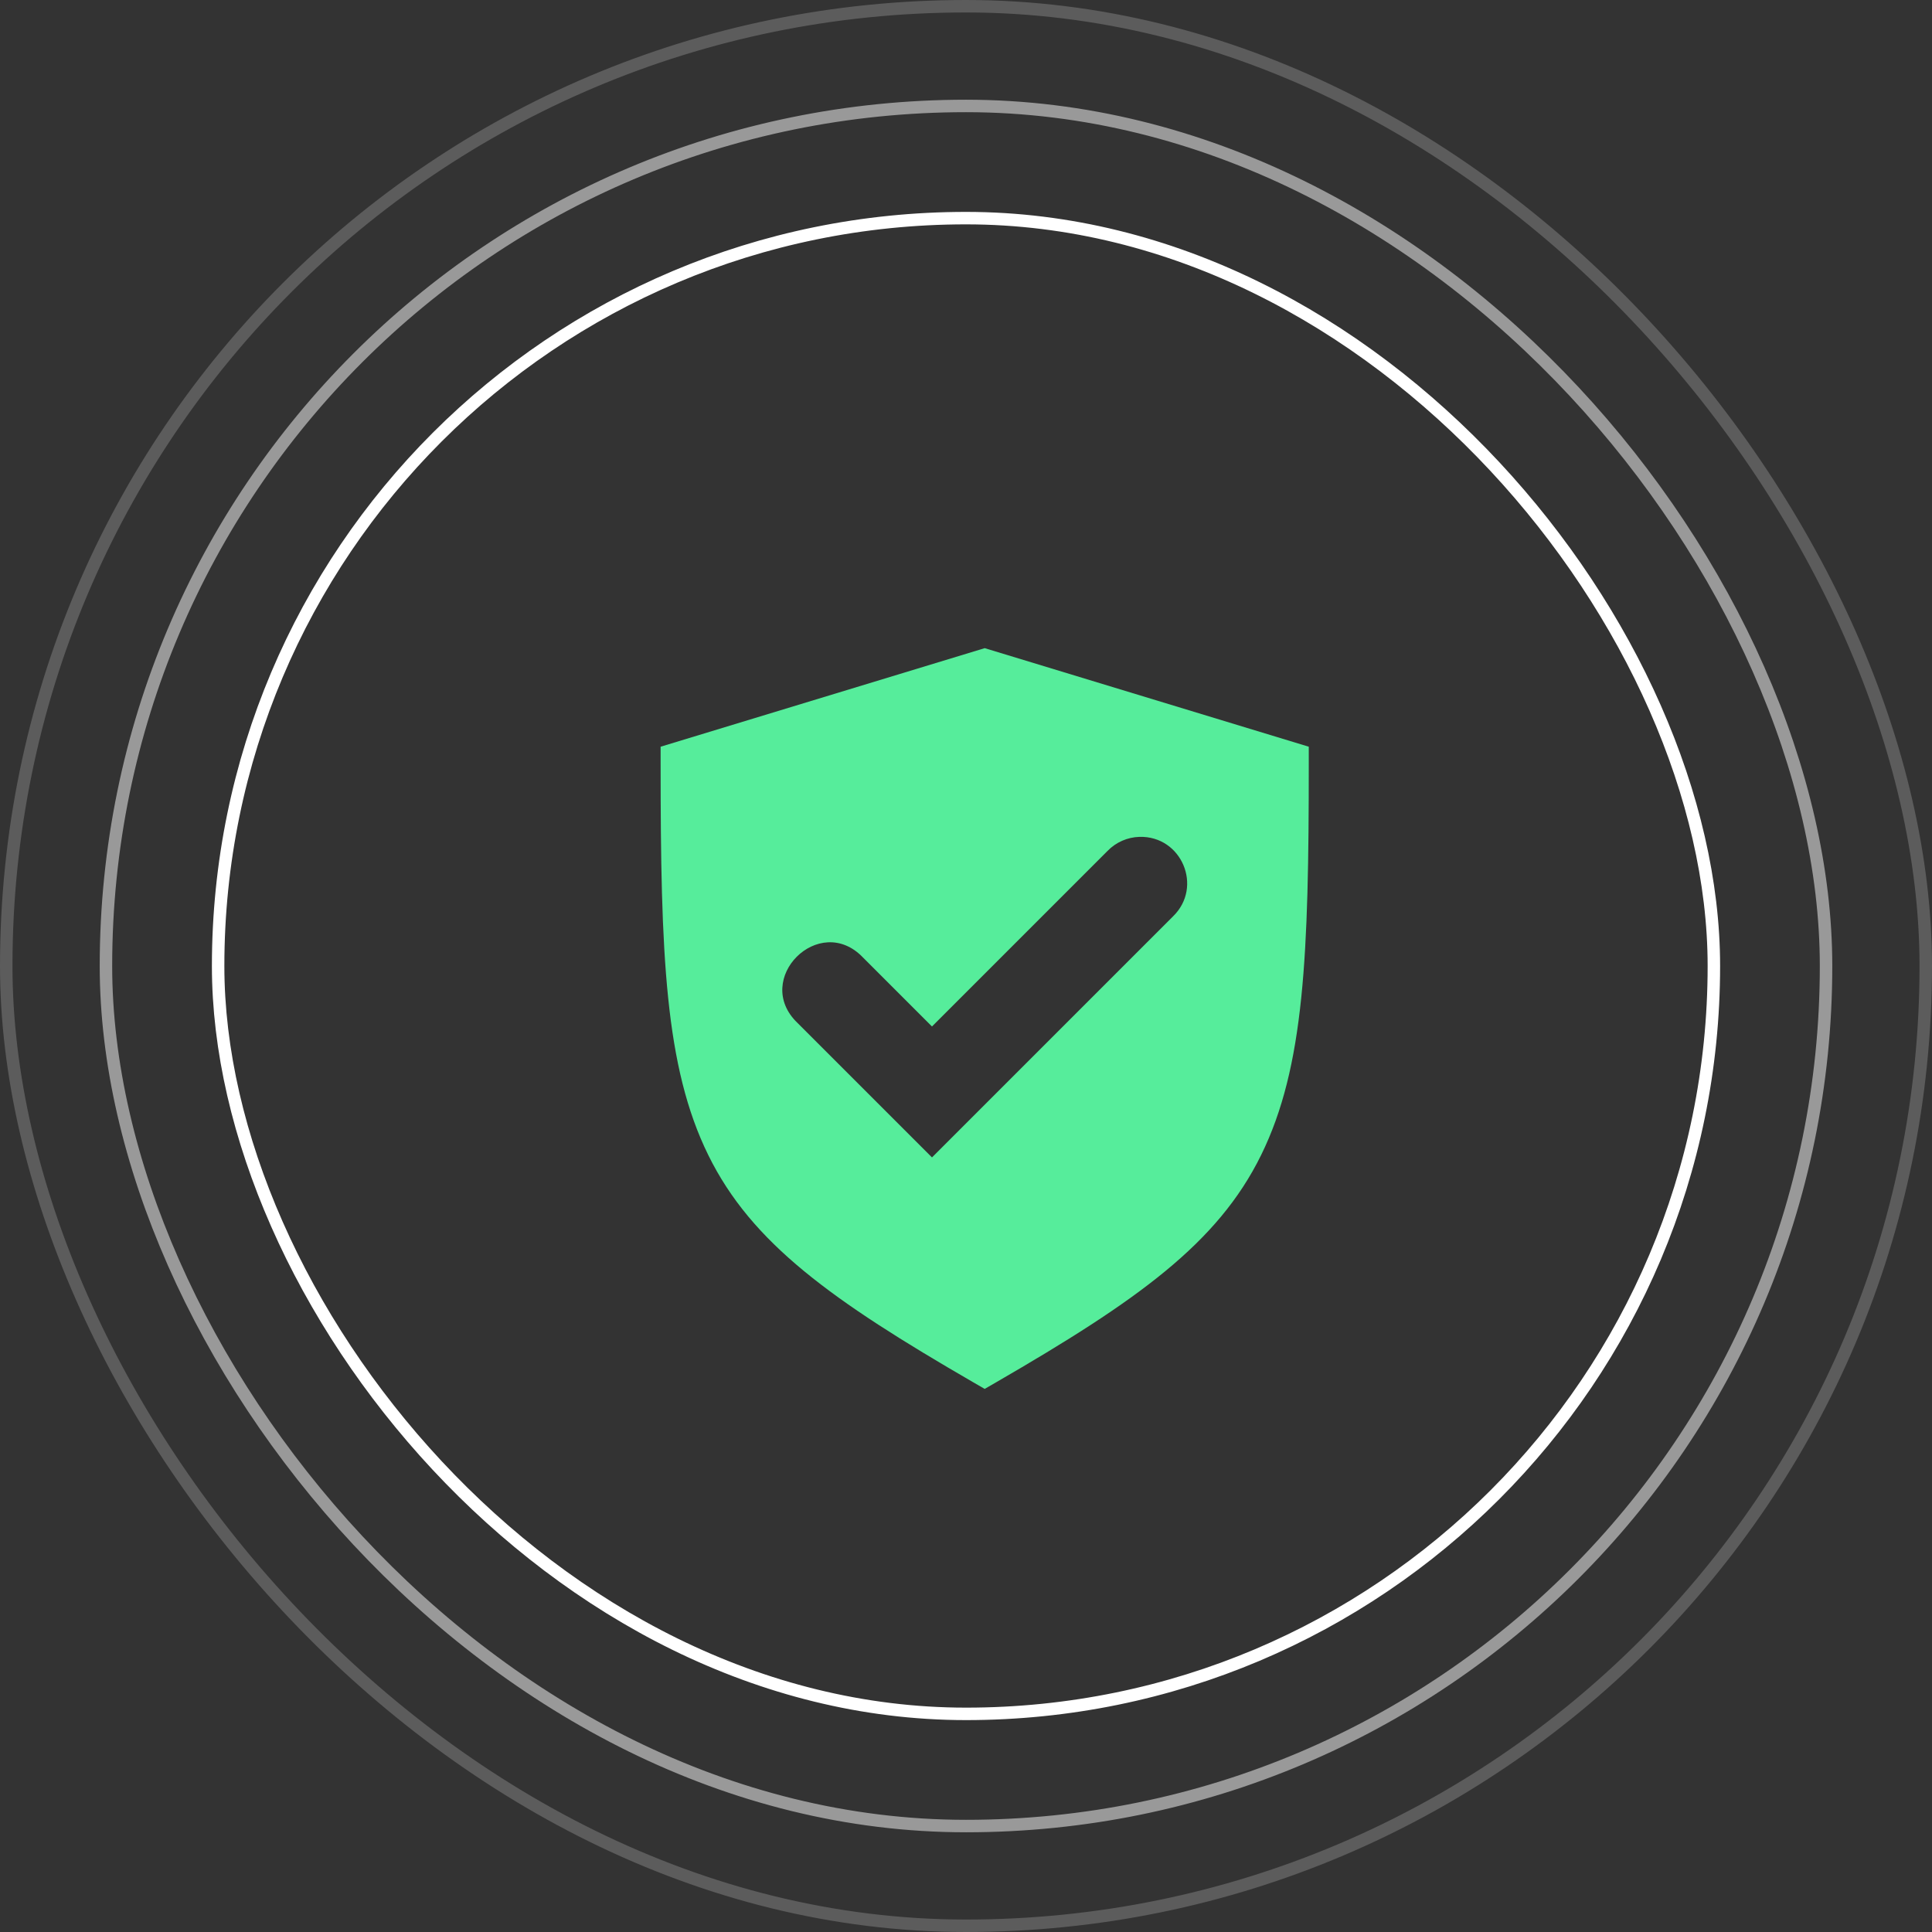 <svg width="155" height="155" viewBox="0 0 155 155" fill="none" xmlns="http://www.w3.org/2000/svg">
<rect x="0" y="0" width="155" height="155" fill="#333333" stroke="none"/>
<rect x="8.5" y="8.5" width="138" height="138" rx="69" stroke="white" stroke-opacity="0.5" stroke-linecap="square"/>
<rect x="0.5" y="0.5" width="154" height="154" rx="77" stroke="white" stroke-opacity="0.2" stroke-linecap="square"/>
<rect x="17.5" y="17.5" width="120" height="120" rx="60" stroke="white" stroke-linecap="square"/>
<path d="M79 52L53 59.907V61.286C53 76.584 53.34 85.583 56.823 92.668C60.306 99.754 66.755 104.342 78.071 110.892L79 111.429L79.929 110.892C91.245 104.342 97.694 99.754 101.177 92.668C104.66 85.583 105 76.584 105 61.286V59.907L79 52ZM91.412 67.14C94.8 67.043 96.54 71.154 94.111 73.517L74.771 92.857L63.976 82.062C60.329 78.564 65.729 73.163 69.228 76.81L74.771 82.353L88.859 68.264C89.531 67.572 90.447 67.169 91.412 67.14Z" fill="#56ED9B"/>
</svg>
